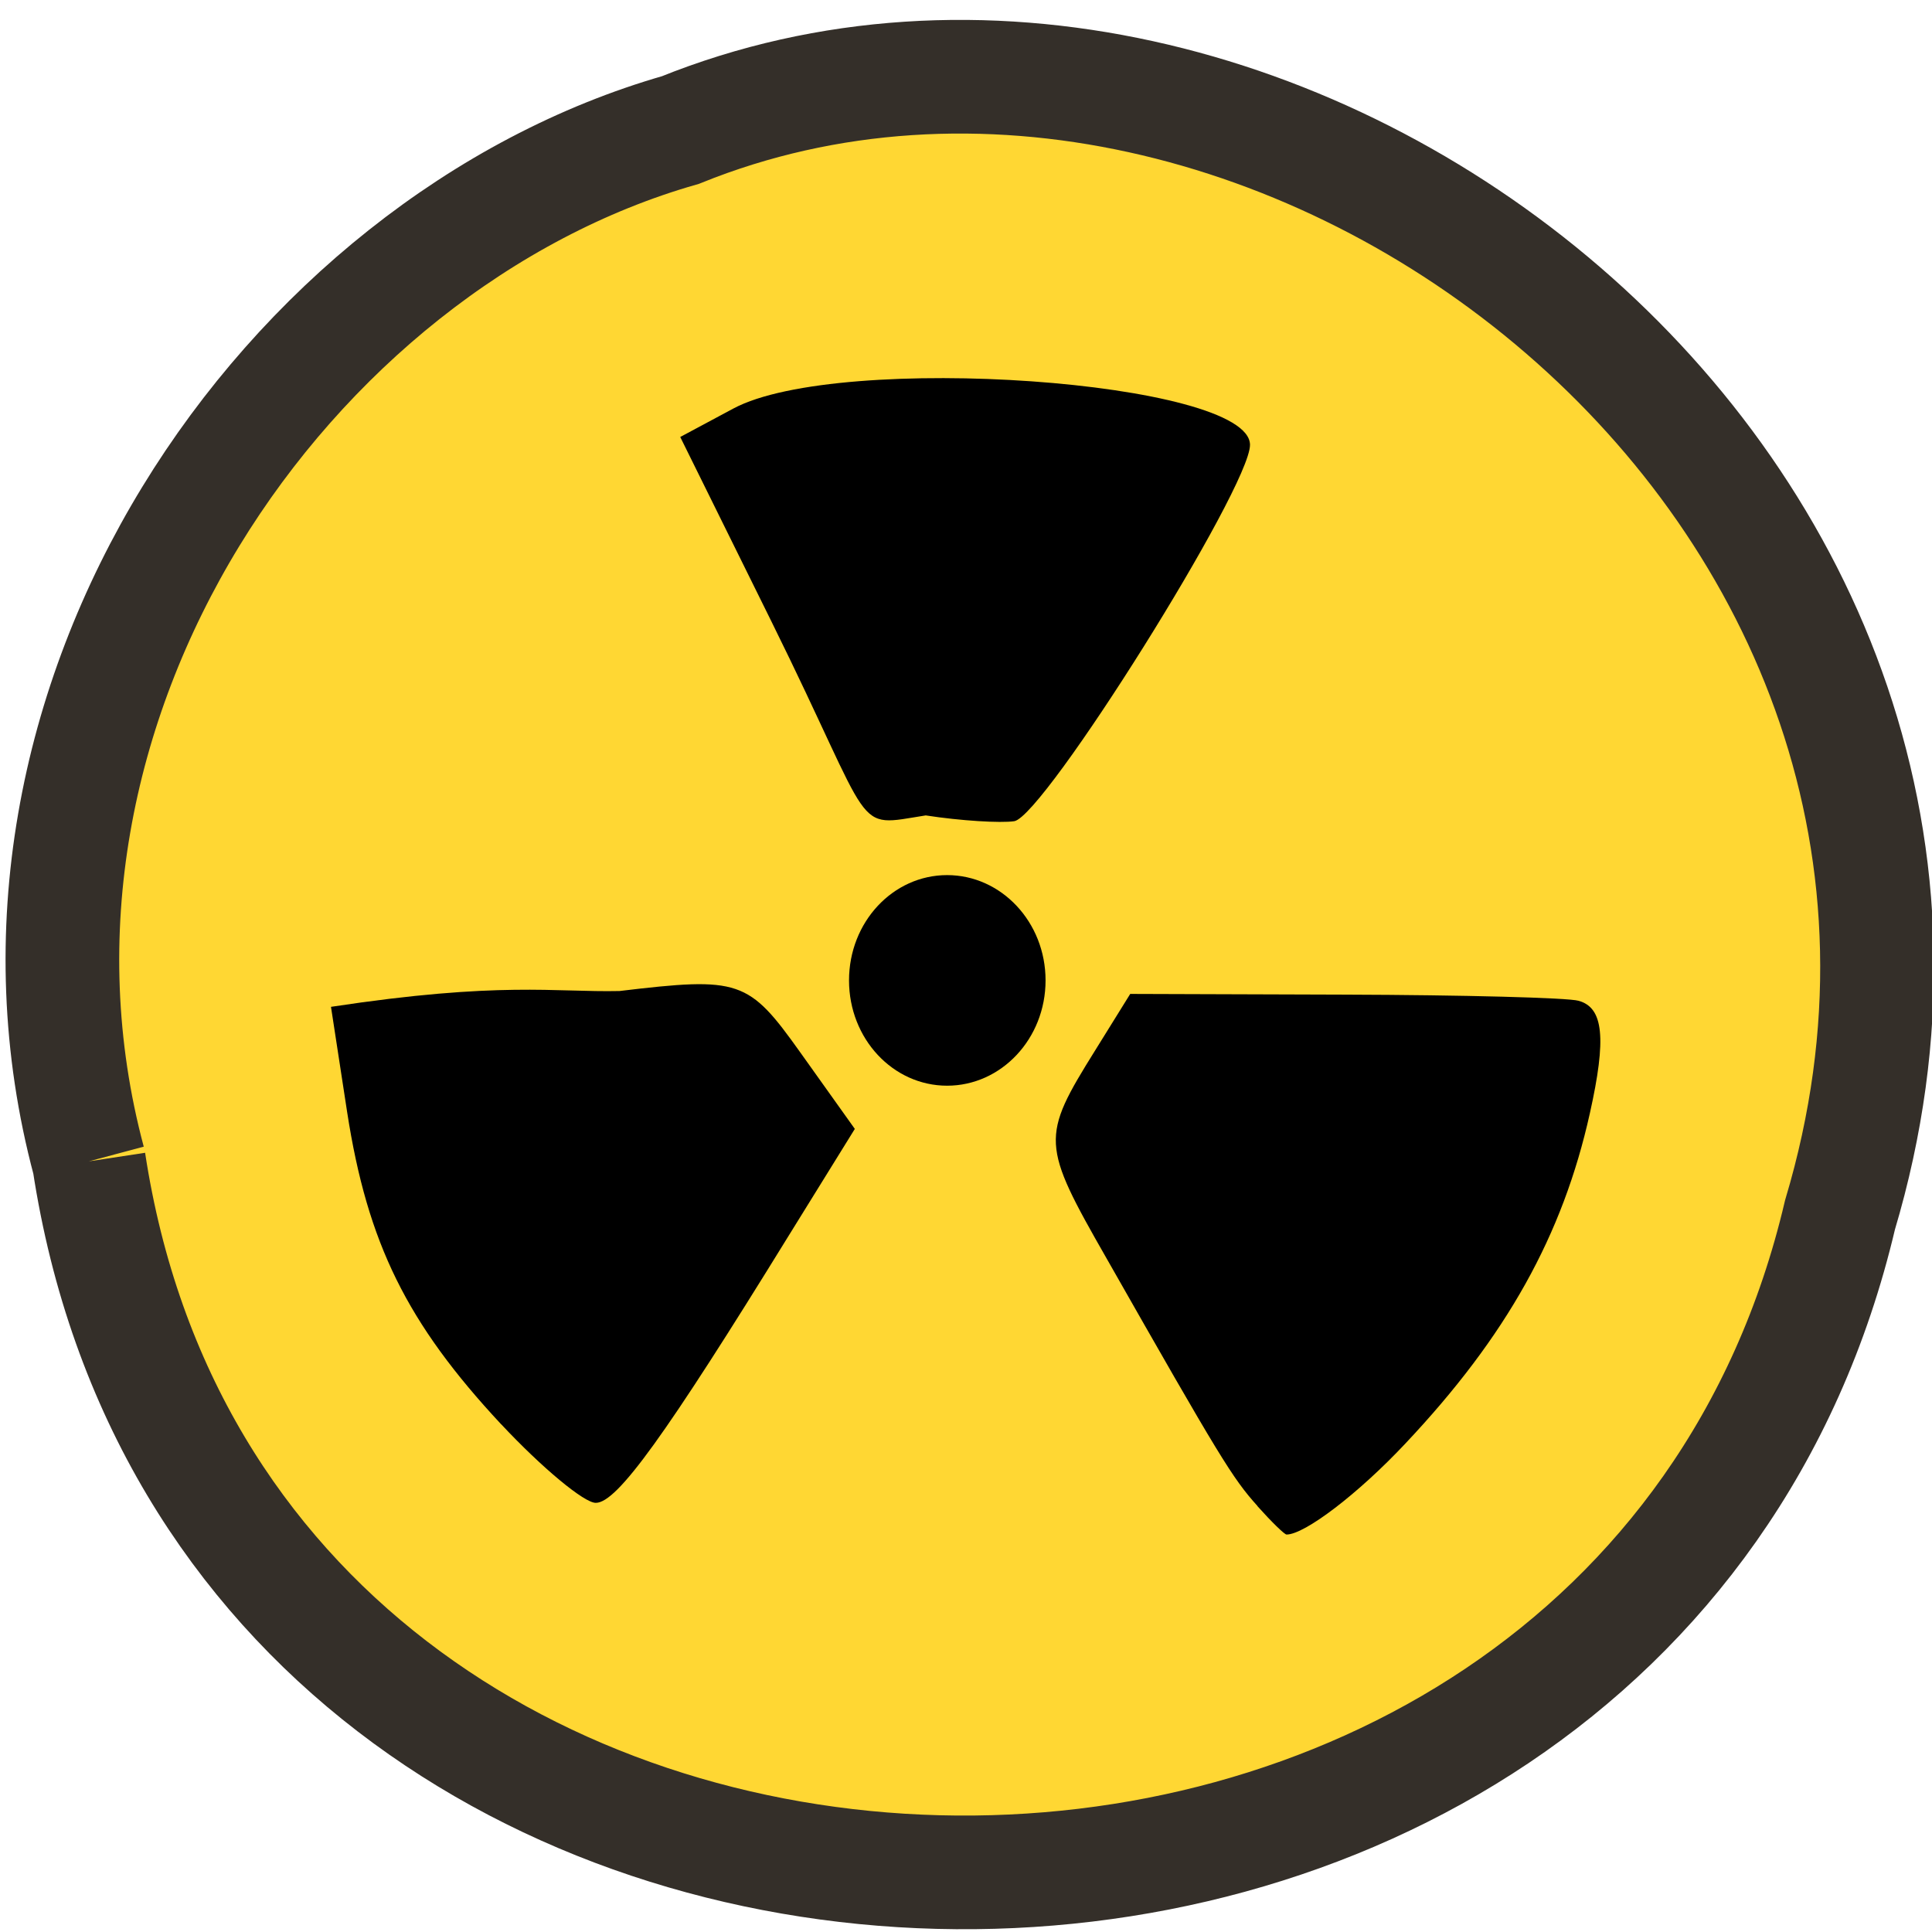 <svg xmlns="http://www.w3.org/2000/svg" viewBox="0 0 22 22"><path d="m 11.773 153.77 c 18.636 122.45 203.86 126.14 231.86 7.091 c 28.818 -96.41 -75.5 -175.18 -153.55 -143.64 c -52.27 14.955 -94.5 76 -78.32 136.55" transform="scale(0.086)" fill="#ffd733" stroke="#342f29" stroke-width="15.05"/><path d="m 14.32 17.15 c -0.285 -0.316 -0.426 -0.547 -1.719 -2.82 c -0.746 -1.305 -0.75 -1.375 -0.129 -2.371 l 0.398 -0.641 l 2.445 0.008 c 1.344 0.004 2.539 0.035 2.66 0.07 c 0.285 0.078 0.32 0.426 0.129 1.281 c -0.309 1.391 -0.949 2.539 -2.102 3.762 c -0.535 0.57 -1.145 1.035 -1.352 1.035 c -0.023 0 -0.172 -0.145 -0.332 -0.324"/><path d="m 5.707 16.219 c -1.074 -1.152 -1.523 -2.063 -1.754 -3.555 l -0.184 -1.199 c 1.93 -0.293 2.547 -0.164 3.285 -0.18 c 1.371 -0.164 1.469 -0.129 2.059 0.699 l 0.621 0.871 l -0.75 1.211 c -1.406 2.281 -1.957 3.047 -2.199 3.047 c -0.129 0.004 -0.613 -0.398 -1.078 -0.895"/><path d="m 10.543 9.285 c -0.848 0.133 -0.551 0.234 -1.758 -2.207 l -1.039 -2.102 l 0.605 -0.324 c 1.211 -0.648 5.883 -0.316 5.883 0.414 c 0 0.488 -2.344 4.227 -2.684 4.285 c -0.156 0.023 -0.609 -0.004 -1.01 -0.066"/><path d="m 11.906 11.164 c 0 0.664 -0.504 1.199 -1.121 1.199 c -0.617 0 -1.117 -0.535 -1.117 -1.199 c 0 -0.664 0.5 -1.199 1.117 -1.199 c 0.617 0 1.121 0.535 1.121 1.199"/></svg>